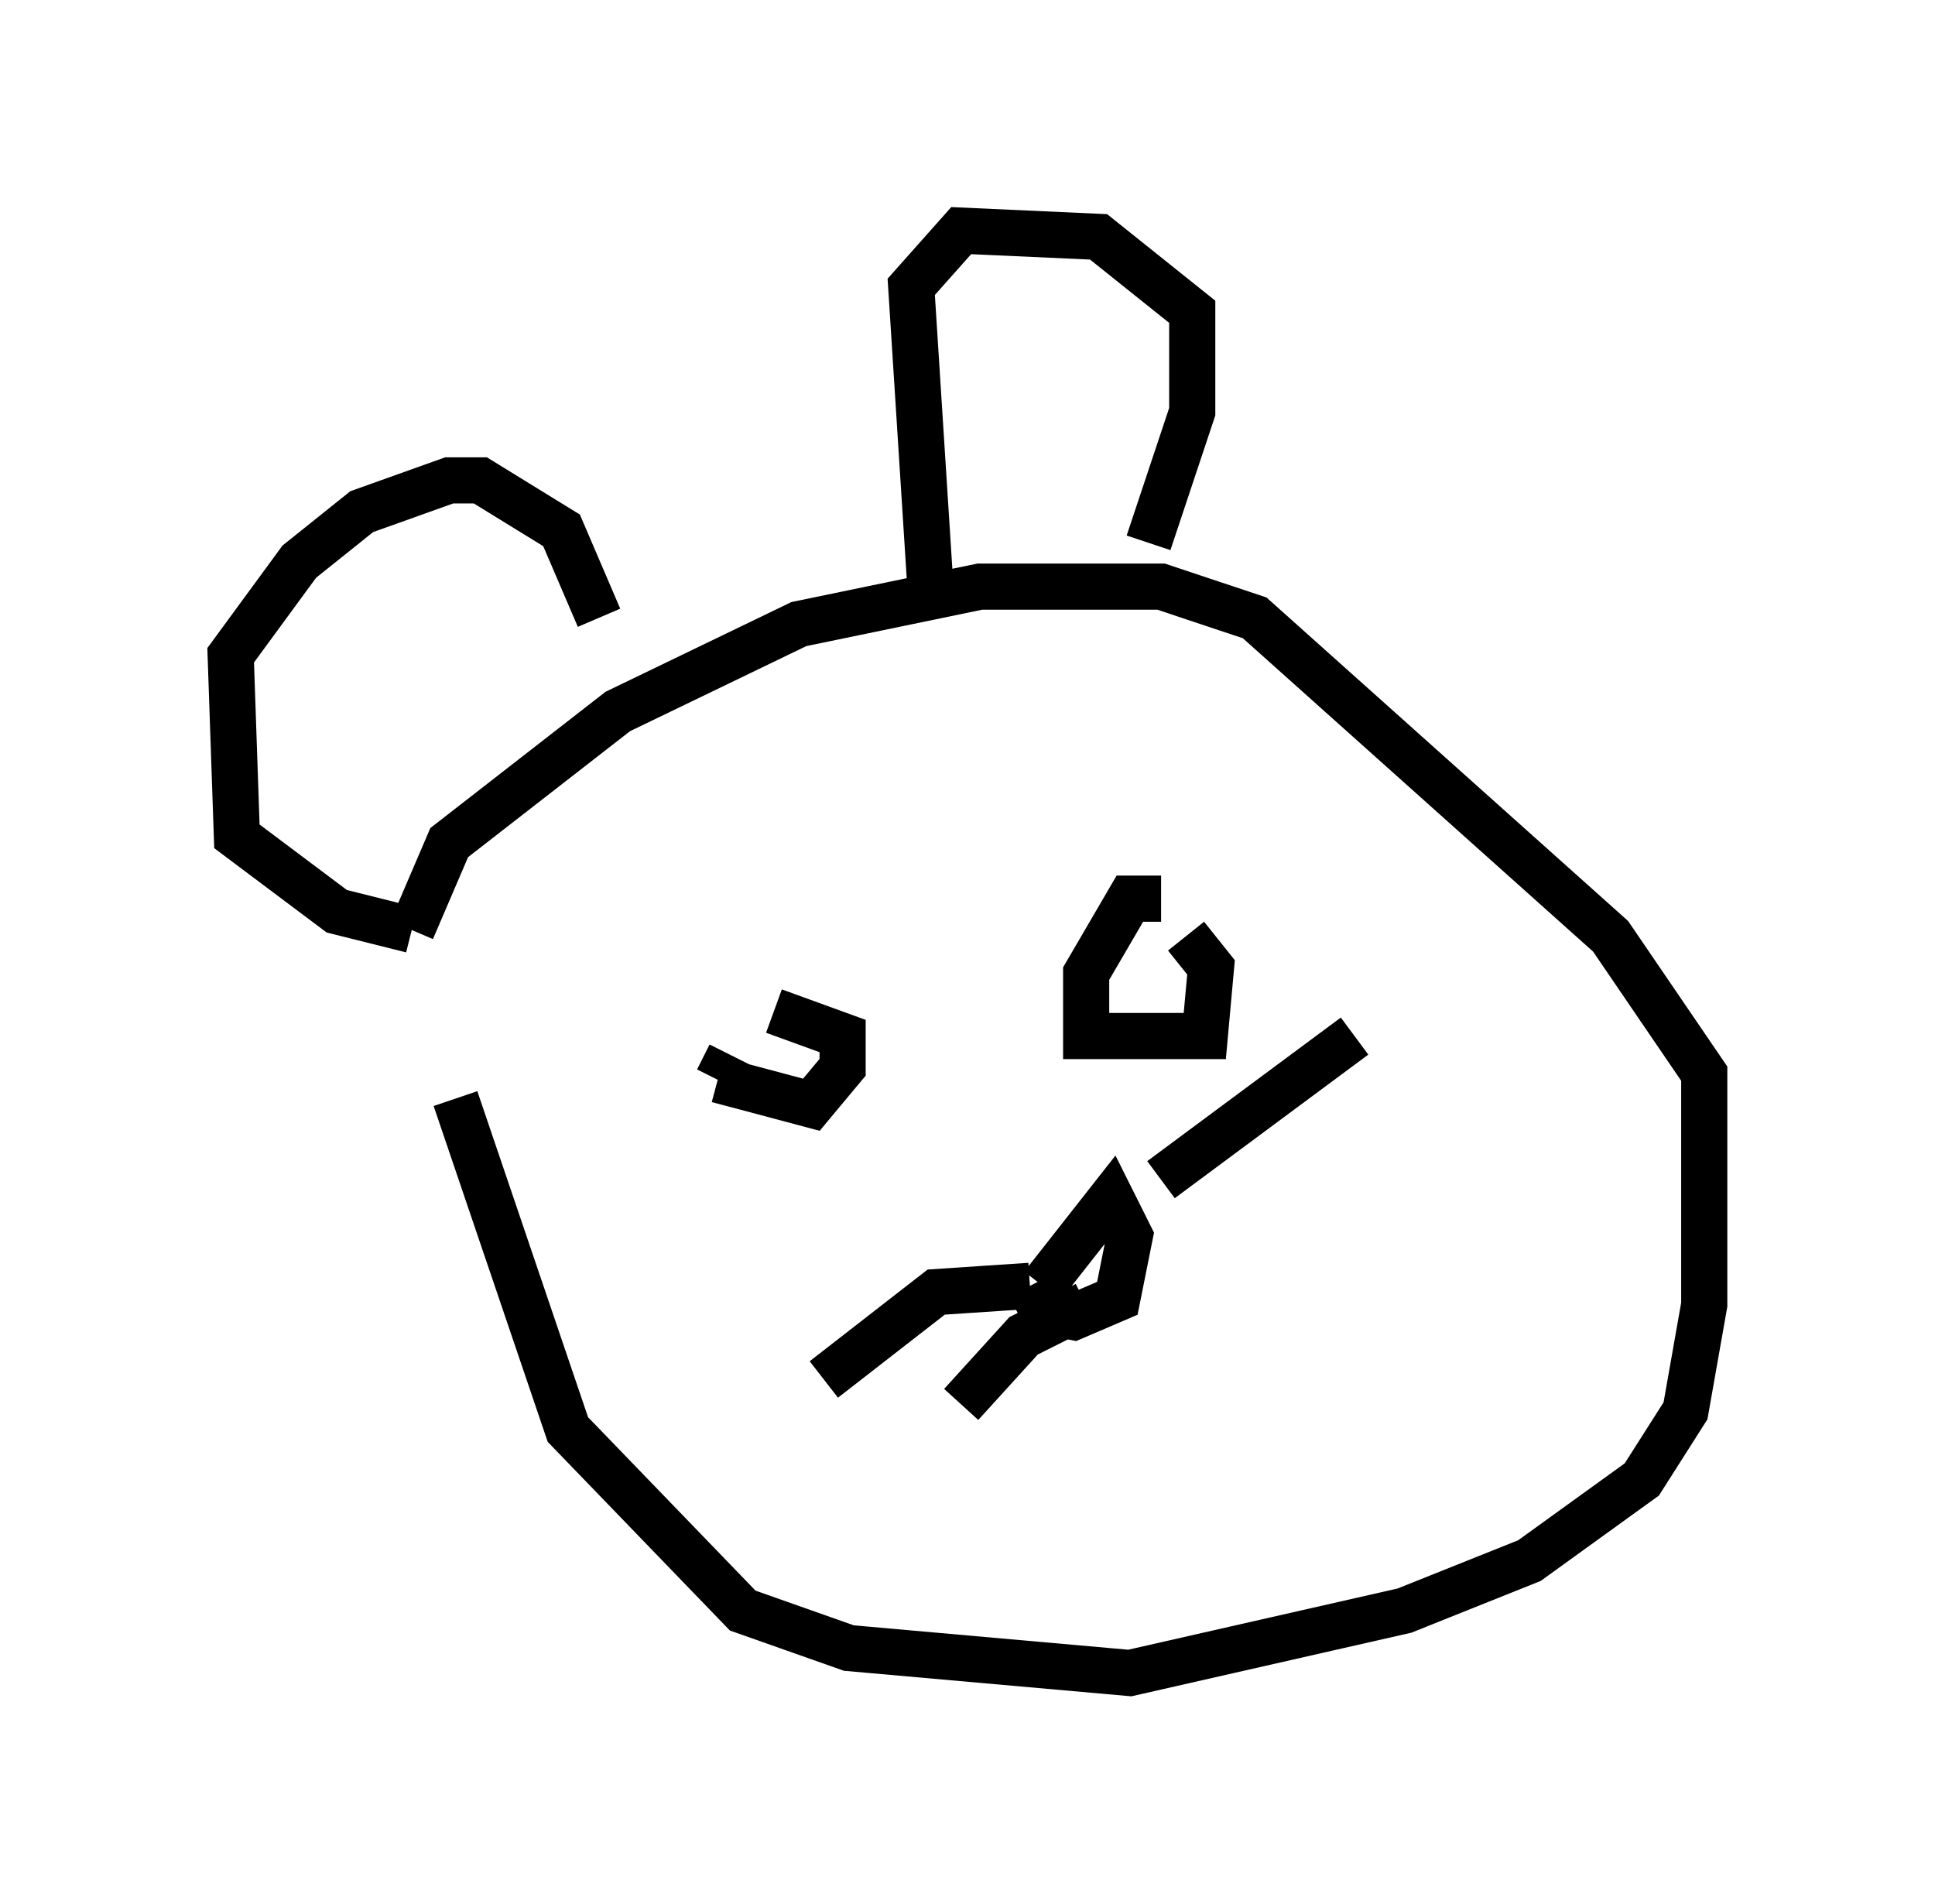 <?xml version="1.0" encoding="utf-8" ?>
<svg baseProfile="full" height="41.258" version="1.1" width="41.935" xmlns="http://www.w3.org/2000/svg" xmlns:ev="http://www.w3.org/2001/xml-events" xmlns:xlink="http://www.w3.org/1999/xlink"><defs /><rect fill="white" height="41.258" width="41.935" x="0" y="0" /><path d="M9.465, 19.885 m0.406, 3.924 l2.436, 7.172 3.789, 3.924 l2.3, 0.812 6.089, 0.541 l5.954, -1.353 2.706, -1.083 l2.436, -1.759 0.947, -1.488 l0.406, -2.3 0.0, -5.007 l-2.03, -2.977 -7.713, -6.901 l-2.03, -0.677 -3.924, 0.0 l-3.924, 0.812 -3.924, 1.894 l-3.654, 2.842 -0.812, 1.894 m0.0, 0.0 l-1.624, -0.406 -2.165, -1.624 l-0.135, -3.924 1.488, -2.03 l1.353, -1.083 1.894, -0.677 l0.677, 0.0 1.759, 1.083 l0.812, 1.894 m7.172, -0.812 l-0.406, -6.36 1.083, -1.218 l2.977, 0.135 2.03, 1.624 l0.0, 2.165 -0.947, 2.842 m-9.066, 11.096 l-0.271, 0.541 m0.0, 0.0 l2.03, 0.541 0.677, -0.812 l0.0, -0.677 -1.488, -0.541 m8.39, -2.436 l-0.677, 0.0 -0.947, 1.624 l0.0, 1.353 2.571, 0.0 l0.135, -1.488 -0.541, -0.677 m-3.112, 7.578 l1.488, -1.894 0.406, 0.812 l-0.271, 1.353 -0.947, 0.406 l-0.677, -0.135 -0.271, -0.541 m0.0, 0.0 l-2.03, 0.135 -2.436, 1.894 m5.683, -1.624 l-1.353, 0.677 -1.353, 1.488 m4.33, -4.871 l4.195, -3.112 " fill="none" stroke="black" stroke-width="1" /></svg>